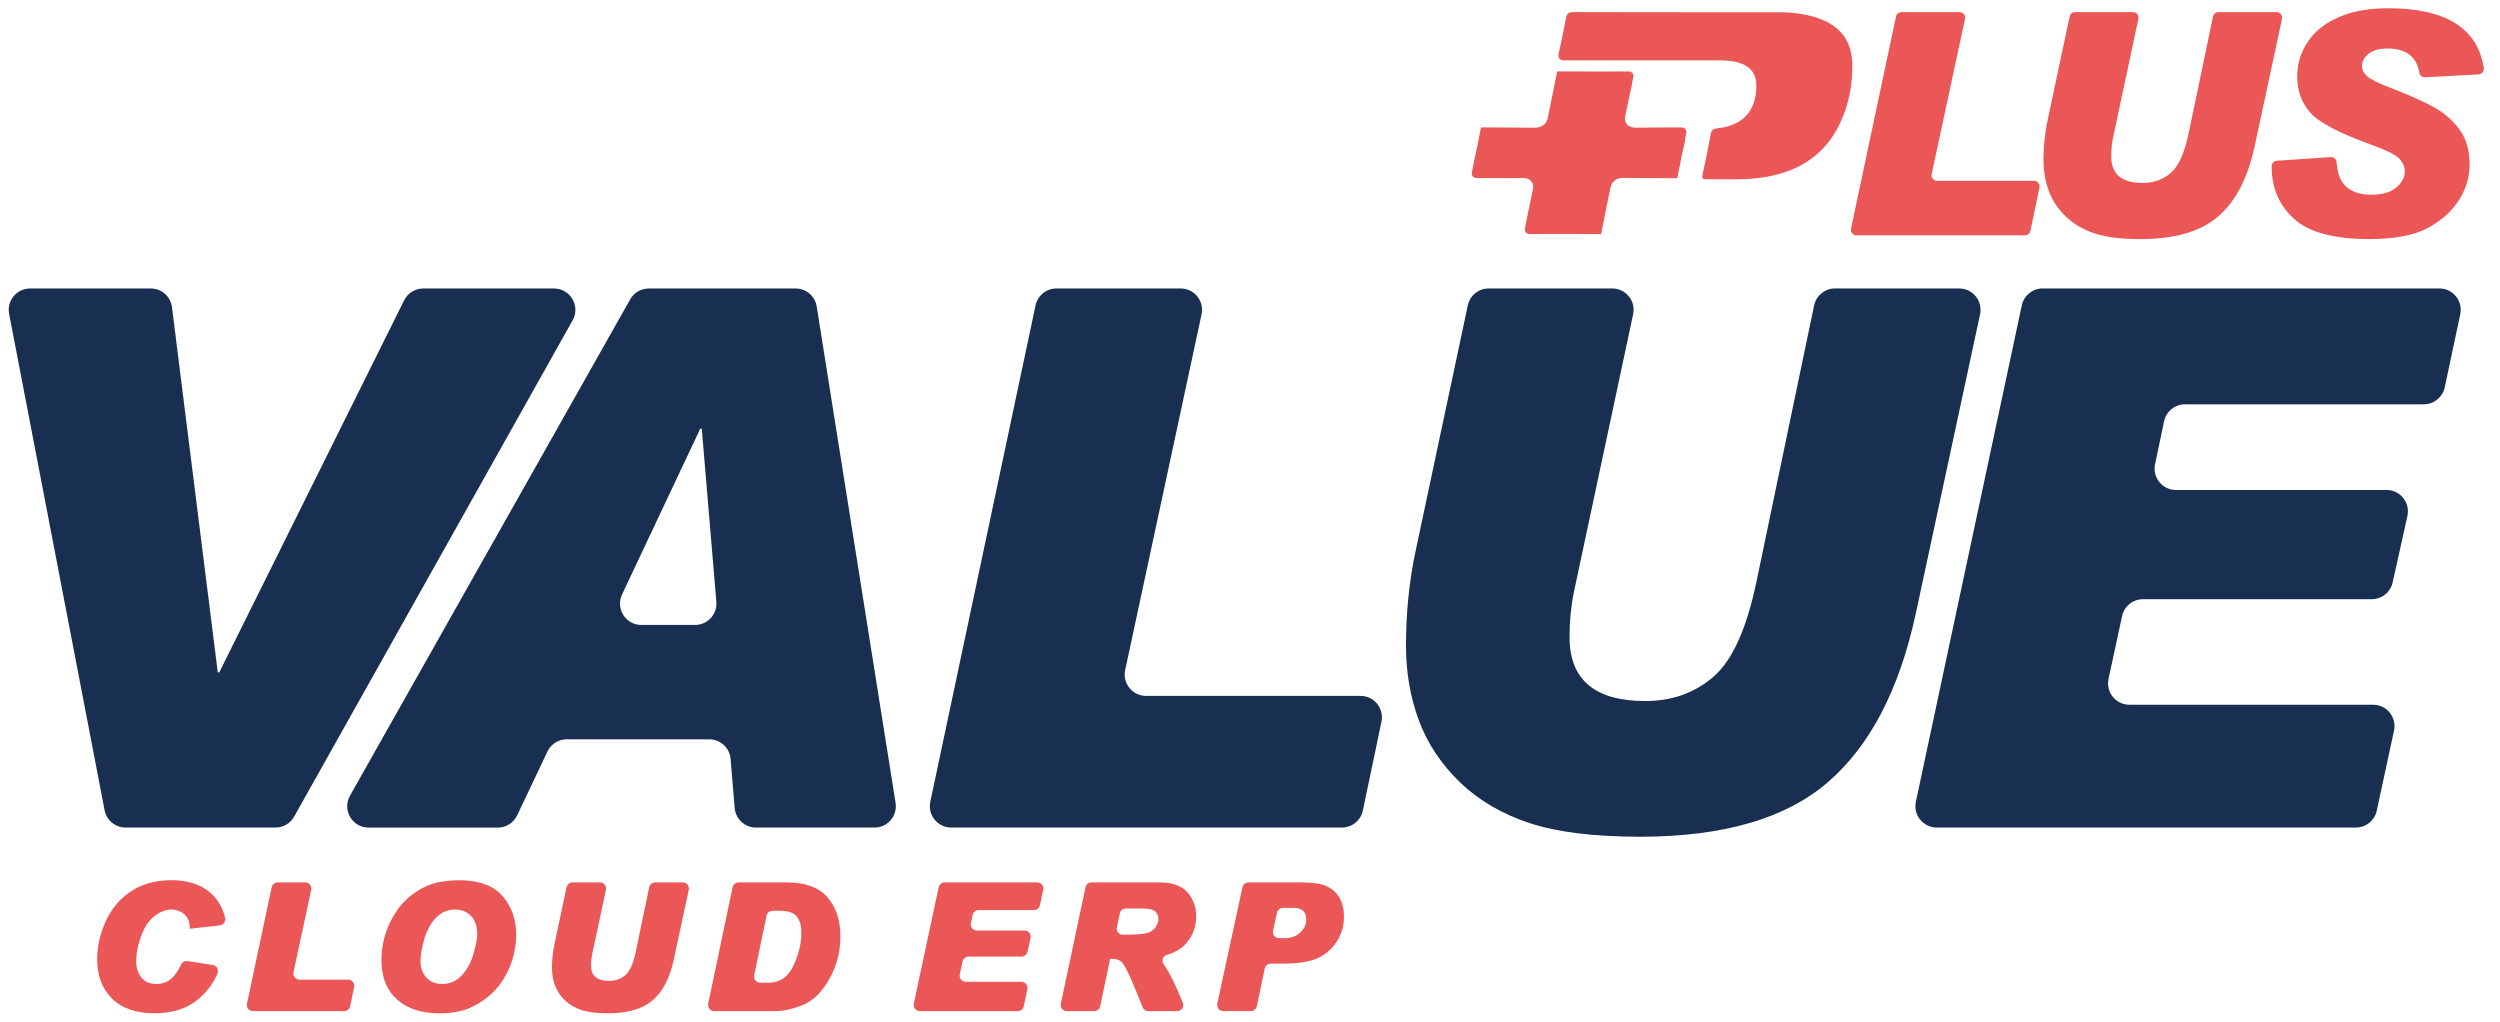 <svg width="301" height="123" viewBox="0 0 301 123" fill="none" xmlns="http://www.w3.org/2000/svg">
<g clip-path="url(#clip0_21_7424)" filter="url(#filter0_d_21_7424)">
<path d="M27.1 110.498C27.2 110.934 26.911 111.362 26.467 111.413L22.843 111.823V111.737C22.843 110.983 22.617 110.423 22.167 110.056C21.716 109.689 21.219 109.506 20.677 109.506C19.973 109.506 19.286 109.765 18.618 110.282C17.948 110.8 17.412 111.591 17.007 112.654C16.602 113.718 16.4 114.753 16.4 115.762C16.4 116.53 16.608 117.172 17.023 117.692C17.439 118.21 18.044 118.468 18.84 118.468C19.573 118.468 20.191 118.236 20.694 117.771C21.103 117.392 21.474 116.846 21.802 116.135C21.941 115.835 22.258 115.662 22.584 115.713L25.621 116.186C26.098 116.259 26.373 116.763 26.186 117.209C25.674 118.426 24.88 119.477 23.798 120.362C22.464 121.454 20.726 122 18.584 122C16.441 122 14.644 121.405 13.465 120.213C12.285 119.023 11.695 117.437 11.695 115.456C11.695 113.942 12.045 112.42 12.746 110.89C13.446 109.361 14.469 108.159 15.815 107.285C17.16 106.41 18.773 105.974 20.653 105.974C22.533 105.974 24.144 106.463 25.275 107.444C26.204 108.249 26.811 109.265 27.096 110.494L27.1 110.498Z" fill="#EB5757"/>
<path d="M42.64 118.841L42.157 121.15C42.086 121.493 41.784 121.737 41.436 121.737H30.457C29.988 121.737 29.638 121.305 29.736 120.847L32.708 106.826C32.779 106.486 33.081 106.241 33.429 106.241H36.747C37.215 106.241 37.566 106.675 37.468 107.134L35.337 117.06C35.24 117.519 35.588 117.953 36.059 117.953H41.919C42.387 117.953 42.736 118.383 42.64 118.841Z" fill="#EB5757"/>
<path d="M55.295 105.978C57.654 105.978 59.388 106.61 60.494 107.876C61.6 109.141 62.152 110.696 62.152 112.542C62.152 113.253 62.05 114.067 61.846 114.98C61.643 115.893 61.248 116.836 60.663 117.812C60.078 118.788 59.319 119.616 58.386 120.296C57.453 120.977 56.556 121.431 55.697 121.66C54.837 121.888 53.925 122.004 52.961 122.004C50.749 122.004 49.024 121.444 47.785 120.323C46.545 119.202 45.925 117.631 45.925 115.609C45.925 114.552 46.078 113.522 46.386 112.518C46.694 111.513 47.15 110.566 47.759 109.675C48.368 108.784 49.117 108.037 50.01 107.435C50.9 106.832 51.778 106.441 52.639 106.258C53.503 106.074 54.387 105.982 55.295 105.982V105.978ZM53.257 118.47C54.179 118.47 54.964 118.122 55.607 117.425C56.251 116.728 56.721 115.848 57.017 114.788C57.312 113.728 57.461 112.972 57.461 112.522C57.461 111.529 57.208 110.778 56.705 110.27C56.202 109.763 55.558 109.508 54.776 109.508C53.902 109.508 53.151 109.828 52.521 110.464C51.892 111.102 51.417 111.951 51.099 113.011C50.782 114.071 50.625 114.975 50.625 115.721C50.625 116.51 50.857 117.166 51.321 117.688C51.786 118.21 52.432 118.47 53.255 118.47H53.257Z" fill="#EB5757"/>
<path d="M82.204 106.243C82.672 106.243 83.023 106.677 82.925 107.136L81.11 115.587C80.637 117.771 79.796 119.387 78.584 120.433C77.372 121.478 75.573 122.002 73.186 122.002C71.862 122.002 70.803 121.872 70.01 121.611C69.218 121.35 68.55 120.959 68.008 120.437C67.466 119.915 67.071 119.322 66.825 118.656C66.578 117.989 66.456 117.276 66.456 116.516C66.456 115.55 66.552 114.627 66.741 113.747L68.212 106.826C68.285 106.486 68.585 106.241 68.933 106.241H72.233C72.701 106.241 73.052 106.673 72.954 107.132L71.284 114.959C71.2 115.367 71.157 115.801 71.157 116.259C71.157 117.486 71.882 118.1 73.333 118.1C74.101 118.1 74.755 117.867 75.292 117.403C75.83 116.938 76.242 116.035 76.523 114.696L78.165 106.828C78.236 106.486 78.537 106.241 78.885 106.241H82.202L82.204 106.243Z" fill="#EB5757"/>
<path d="M88.204 106.828C88.276 106.486 88.577 106.241 88.926 106.241H94.686C96.947 106.241 98.595 106.84 99.63 108.039C100.665 109.237 101.182 110.802 101.182 112.732C101.182 114.662 100.738 116.296 99.852 117.869C98.966 119.442 97.915 120.478 96.703 120.981C95.491 121.484 94.336 121.737 93.238 121.737H85.988C85.52 121.737 85.171 121.307 85.267 120.849L88.203 106.828H88.204ZM90.804 117.425C90.708 117.884 91.058 118.311 91.525 118.311H92.594C93.904 118.311 94.88 117.635 95.521 116.282C96.163 114.929 96.483 113.58 96.483 112.235C96.483 111.438 96.297 110.81 95.929 110.348C95.558 109.887 94.896 109.655 93.936 109.655H93.016C92.668 109.655 92.366 109.899 92.295 110.242L90.804 117.423V117.425Z" fill="#EB5757"/>
<path d="M125.603 107.134L125.208 108.988C125.134 109.329 124.835 109.573 124.487 109.573H117.822C117.473 109.573 117.172 109.818 117.101 110.158L116.893 111.146C116.797 111.605 117.146 112.035 117.614 112.035H123.362C123.833 112.035 124.183 112.471 124.081 112.932L123.713 114.596C123.637 114.935 123.338 115.173 122.994 115.173H116.616C116.27 115.173 115.968 115.416 115.895 115.754L115.559 117.313C115.459 117.771 115.809 118.206 116.28 118.206H122.979C123.45 118.206 123.798 118.64 123.7 119.098L123.258 121.154C123.185 121.495 122.886 121.737 122.537 121.737H110.743C110.275 121.737 109.925 121.305 110.022 120.847L113.015 106.826C113.088 106.486 113.387 106.243 113.736 106.243H124.886C125.354 106.243 125.705 106.675 125.607 107.134H125.603Z" fill="#EB5757"/>
<path d="M130.691 106.826C130.763 106.486 131.064 106.241 131.412 106.241H139.625C141.147 106.241 142.259 106.639 142.964 107.435C143.669 108.232 144.021 109.19 144.021 110.311C144.021 111.523 143.648 112.581 142.901 113.488C142.343 114.164 141.534 114.66 140.475 114.973C139.996 115.114 139.811 115.695 140.102 116.102C140.793 117.068 141.563 118.609 142.412 120.726C142.605 121.209 142.249 121.739 141.728 121.739H138.255C137.949 121.739 137.678 121.552 137.568 121.266C137.185 120.276 136.747 119.21 136.254 118.067C135.68 116.738 135.248 115.97 134.961 115.758C134.672 115.546 134.323 115.44 133.916 115.44H133.661L132.463 121.154C132.392 121.497 132.091 121.741 131.742 121.741H128.445C127.976 121.741 127.626 121.309 127.723 120.851L130.695 106.83L130.691 106.826ZM134.468 111.652C134.372 112.11 134.72 112.54 135.189 112.54C136.711 112.54 137.694 112.471 138.143 112.328C138.591 112.188 138.923 111.949 139.141 111.615C139.359 111.281 139.469 110.959 139.469 110.647C139.469 110.252 139.338 109.942 139.077 109.718C138.817 109.492 138.25 109.38 137.377 109.38H135.545C135.197 109.38 134.896 109.624 134.824 109.964L134.47 111.65L134.468 111.652Z" fill="#EB5757"/>
<path d="M149.592 106.824C149.666 106.484 149.965 106.243 150.313 106.243H156.754C158.078 106.243 159.076 106.4 159.748 106.714C160.421 107.028 160.934 107.492 161.286 108.11C161.639 108.727 161.814 109.481 161.814 110.376C161.814 111.54 161.498 112.573 160.869 113.478C160.239 114.382 159.447 115.033 158.492 115.428C157.536 115.823 156.214 116.019 154.524 116.019H152.998C152.65 116.019 152.348 116.263 152.277 116.604L151.32 121.15C151.248 121.491 150.947 121.735 150.598 121.735H147.282C146.812 121.735 146.463 121.301 146.561 120.842L149.592 106.822V106.824ZM153.275 112.057C153.173 112.518 153.524 112.954 153.994 112.954H154.693C155.446 112.954 156.064 112.732 156.546 112.288C157.029 111.843 157.269 111.315 157.269 110.702C157.269 109.773 156.766 109.306 155.758 109.306H154.471C154.124 109.306 153.825 109.547 153.752 109.885L153.273 112.057H153.275Z" fill="#EB5757"/>
<path d="M68.947 38.562L35.413 98.324C34.959 99.135 34.101 99.636 33.172 99.636H15.117C13.884 99.636 12.825 98.762 12.593 97.55L1.098 37.789C0.793 36.204 2.009 34.733 3.622 34.733H18.156C19.451 34.733 20.545 35.699 20.706 36.984L26.22 80.956H26.397L48.655 36.161C49.089 35.287 49.981 34.735 50.957 34.735H66.703C68.668 34.735 69.907 36.852 68.943 38.566L68.947 38.562Z" fill="#192F52"/>
<path d="M105.289 99.639H91.018C89.681 99.639 88.567 98.614 88.455 97.281L87.962 91.371C87.85 90.038 86.738 89.013 85.4 89.013H68.236C67.244 89.013 66.34 89.584 65.914 90.483L62.264 98.171C61.838 99.068 60.934 99.641 59.942 99.641H44.376C42.408 99.641 41.169 97.519 42.137 95.803L75.875 36.041C76.331 35.234 77.187 34.735 78.114 34.735H95.794C97.059 34.735 98.135 35.654 98.332 36.903L107.827 96.665C108.075 98.226 106.869 99.641 105.289 99.641V99.639ZM83.687 75.243C85.192 75.243 86.375 73.955 86.249 72.456L84.493 51.602H84.316L74.895 71.575C74.091 73.281 75.335 75.245 77.219 75.245H83.689L83.687 75.243Z" fill="#192F52"/>
<path d="M166.33 86.886L164.087 97.593C163.839 98.785 162.788 99.636 161.571 99.636H114.524C112.89 99.636 111.67 98.131 112.008 96.531L124.68 36.769C124.933 35.581 125.98 34.731 127.196 34.731H142.155C143.793 34.731 145.013 36.241 144.669 37.843L135.472 80.674C135.128 82.276 136.348 83.786 137.986 83.786H163.812C165.444 83.786 166.662 85.288 166.328 86.886H166.33Z" fill="#192F52"/>
<path d="M235.886 34.733C237.523 34.733 238.743 36.243 238.399 37.844L230.661 73.87C228.683 83.02 225.159 89.785 220.085 94.169C215.011 98.552 207.472 100.743 197.471 100.743C191.924 100.743 187.492 100.197 184.171 99.105C180.853 98.012 178.057 96.376 175.785 94.189C173.514 92.005 171.862 89.519 170.829 86.729C169.797 83.939 169.281 80.951 169.281 77.764C169.281 73.721 169.679 69.855 170.475 66.165L176.724 36.767C176.977 35.578 178.026 34.731 179.238 34.731H194.116C195.752 34.731 196.972 36.239 196.629 37.838L189.504 71.255C189.15 72.967 188.973 74.783 188.973 76.7C188.973 81.836 192.012 84.403 198.09 84.403C201.306 84.403 204.042 83.429 206.299 81.481C208.556 79.533 210.273 75.755 211.454 70.147L218.419 36.775C218.667 35.583 219.718 34.729 220.934 34.729H235.888L235.886 34.733Z" fill="#192F52"/>
<path d="M296.216 37.838L294.344 46.642C294.092 47.83 293.043 48.678 291.831 48.678H263.073C261.857 48.678 260.808 49.53 260.557 50.72L259.47 55.892C259.133 57.489 260.352 58.993 261.985 58.993H287.343C288.987 58.993 290.209 60.518 289.853 62.124L288.074 70.128C287.814 71.304 286.771 72.142 285.565 72.142H258.015C256.805 72.142 255.758 72.987 255.502 74.171L253.868 81.734C253.522 83.336 254.742 84.85 256.382 84.85H285.726C287.364 84.85 288.584 86.362 288.239 87.964L286.162 97.607C285.907 98.791 284.86 99.636 283.648 99.636H233.185C231.549 99.636 230.329 98.129 230.671 96.527L243.424 36.764C243.677 35.578 244.726 34.729 245.938 34.729H293.701C295.336 34.729 296.554 36.235 296.214 37.836L296.216 37.838Z" fill="#192F52"/>
<path d="M245.553 22.573L244.459 27.8C244.394 28.11 244.123 28.33 243.807 28.33H223.515C223.092 28.33 222.776 27.939 222.863 27.525L228.278 1.988C228.343 1.681 228.616 1.461 228.929 1.461H235.937C236.36 1.461 236.678 1.852 236.588 2.268L232.574 20.963C232.484 21.379 232.802 21.77 233.225 21.77H244.899C245.323 21.77 245.639 22.159 245.551 22.575L245.553 22.573Z" fill="#EB5757"/>
<path d="M274.103 1.459C274.529 1.459 274.844 1.85 274.755 2.265L271.447 17.662C270.628 21.45 269.169 24.252 267.067 26.066C264.967 27.879 261.845 28.788 257.705 28.788C255.41 28.788 253.575 28.562 252.2 28.11C250.825 27.657 249.668 26.979 248.729 26.076C247.788 25.171 247.103 24.142 246.677 22.986C246.25 21.831 246.036 20.594 246.036 19.276C246.036 17.602 246.201 16.001 246.531 14.472L249.185 1.986C249.25 1.679 249.523 1.459 249.837 1.459H256.809C257.233 1.459 257.551 1.85 257.461 2.265L254.408 16.581C254.261 17.291 254.188 18.043 254.188 18.835C254.188 20.961 255.446 22.025 257.962 22.025C259.294 22.025 260.427 21.621 261.362 20.814C262.297 20.007 263.008 18.444 263.497 16.121L266.446 1.988C266.511 1.679 266.782 1.459 267.098 1.459H274.103Z" fill="#EB5757"/>
<path d="M298.418 8.958L291.985 9.306C291.653 9.325 291.352 9.096 291.295 8.766C290.961 6.814 289.684 5.838 287.461 5.838C286.471 5.838 285.712 6.048 285.18 6.47C284.648 6.891 284.383 7.395 284.383 7.982C284.383 8.41 284.597 8.815 285.025 9.2C285.453 9.585 286.467 10.077 288.066 10.676C290.093 11.458 291.743 12.198 293.014 12.893C294.285 13.59 295.322 14.495 296.129 15.605C296.935 16.718 297.339 18.104 297.339 19.767C297.339 21.332 296.903 22.789 296.029 24.138C295.155 25.489 293.898 26.6 292.254 27.474C290.61 28.348 288.276 28.784 285.247 28.784C280.984 28.784 277.961 27.965 276.179 26.329C274.394 24.692 273.504 22.589 273.504 20.023C273.504 19.673 273.775 19.381 274.125 19.357L280.619 18.915C280.992 18.89 281.306 19.176 281.33 19.547C281.42 20.865 281.782 21.821 282.416 22.414C283.155 23.105 284.178 23.449 285.485 23.449C286.793 23.449 287.81 23.162 288.5 22.587C289.191 22.012 289.535 21.358 289.535 20.627C289.535 20.076 289.315 19.569 288.875 19.104C288.435 18.64 287.353 18.096 285.632 17.474C281.687 16.056 279.191 14.749 278.148 13.551C277.103 12.353 276.582 10.912 276.582 9.225C276.582 7.684 277.012 6.28 277.873 5.008C278.735 3.737 279.986 2.751 281.63 2.047C283.271 1.344 285.241 0.994 287.539 0.994C294.464 0.994 298.302 3.39 299.05 8.185C299.111 8.573 298.817 8.929 298.424 8.95L298.418 8.958Z" fill="#EB5757"/>
<path d="M202.233 1.475C206.177 1.475 210.118 1.471 214.062 1.475C215.695 1.477 217.311 1.638 218.867 2.176C221.637 3.134 223.002 4.976 223.018 7.888C223.033 10.25 222.595 12.534 221.605 14.694C219.647 18.962 216.109 20.914 211.624 21.446C209.57 21.688 207.507 21.544 205.448 21.587C205.006 21.597 204.881 21.485 204.989 21.008C205.356 19.373 205.682 17.731 205.989 16.084C206.087 15.559 206.393 15.487 206.843 15.438C209.876 15.112 211.51 13.264 211.463 10.25C211.442 8.927 210.803 8.031 209.556 7.613C208.727 7.336 207.869 7.268 206.998 7.268C200.791 7.275 194.584 7.273 188.378 7.273C187.783 7.273 187.549 6.977 187.675 6.386C187.968 4.994 188.3 3.61 188.533 2.208C188.637 1.579 188.914 1.452 189.492 1.454C193.739 1.475 197.988 1.465 202.235 1.465V1.471L202.233 1.475Z" fill="#EB5757"/>
<path d="M201.985 21.493L201.968 21.468L201.948 21.427L201.942 21.43H201.934L201.924 21.444L201.985 21.493Z" fill="#EB5757"/>
<path d="M202.863 16.785C202.918 16.533 202.975 16.28 203.032 16.027C203.111 15.675 202.844 15.342 202.484 15.345C200.653 15.361 198.829 15.34 197.021 15.371H196.966C196.807 15.371 196.656 15.359 196.493 15.324C196.334 15.287 196.149 15.214 195.982 15.067C195.874 14.972 195.784 14.841 195.729 14.715C195.656 14.542 195.638 14.383 195.638 14.24C195.638 14.201 195.644 14.165 195.648 14.128C195.937 12.779 196.202 11.411 196.513 10.042C196.505 10.042 196.497 10.042 196.489 10.042C196.542 9.787 196.597 9.533 196.652 9.278C196.727 8.927 196.463 8.599 196.104 8.601C194.845 8.611 193.586 8.615 192.33 8.615C190.767 8.615 189.205 8.607 187.64 8.593H187.626C187.563 8.593 187.518 8.599 187.49 8.601C187.478 8.63 187.463 8.683 187.453 8.748C187.368 9.202 187.276 9.653 187.184 10.103C187.178 10.13 187.17 10.16 187.164 10.195C187.156 10.238 187.148 10.278 187.139 10.321C186.956 11.21 186.771 12.092 186.602 12.97C186.51 13.417 186.42 13.863 186.333 14.309C186.298 14.415 186.257 14.519 186.202 14.621C186.092 14.827 185.919 15.021 185.707 15.145C185.571 15.228 185.424 15.283 185.286 15.318C185.098 15.361 184.919 15.373 184.738 15.373H184.669C183.63 15.355 182.585 15.353 181.538 15.353H181.022C180.181 15.353 179.338 15.353 178.49 15.34H178.458C178.391 15.34 178.342 15.342 178.307 15.349C178.301 15.375 178.293 15.41 178.285 15.453C178.205 15.901 178.118 16.349 178.03 16.796C178.026 16.796 178.022 16.796 178.02 16.796C178.014 16.822 178.006 16.857 177.998 16.899C177.953 17.154 177.904 17.409 177.855 17.664C177.69 18.444 177.519 19.223 177.348 19.995C177.358 19.995 177.366 19.995 177.376 19.995C177.321 20.25 177.264 20.504 177.209 20.759C177.132 21.108 177.399 21.438 177.755 21.436C177.904 21.436 178.055 21.436 178.203 21.436C178.594 21.436 178.988 21.438 179.375 21.438L180.098 21.436C180.719 21.436 181.336 21.448 181.943 21.448C182.365 21.448 182.784 21.442 183.2 21.427C183.243 21.425 183.288 21.425 183.33 21.425C183.473 21.425 183.613 21.434 183.77 21.468C183.923 21.505 184.106 21.576 184.267 21.723C184.375 21.821 184.461 21.945 184.514 22.073C184.587 22.241 184.603 22.402 184.603 22.542C184.603 22.579 184.597 22.613 184.595 22.65C184.304 24.001 184.035 25.369 183.742 26.738C183.746 26.738 183.752 26.738 183.756 26.738C183.703 26.995 183.65 27.252 183.595 27.509C183.522 27.857 183.787 28.183 184.143 28.181C185.381 28.173 186.62 28.169 187.854 28.169C189.466 28.169 191.075 28.175 192.688 28.187H192.715C192.735 28.187 192.753 28.187 192.767 28.185C192.774 28.165 192.78 28.142 192.786 28.112C192.873 27.651 192.965 27.193 193.057 26.736C193.063 26.716 193.069 26.693 193.075 26.663C193.095 26.555 193.118 26.449 193.138 26.341C193.326 25.428 193.515 24.519 193.69 23.614C193.764 23.256 193.837 22.899 193.908 22.54C193.937 22.436 193.973 22.332 194.02 22.228C194.11 22.037 194.254 21.837 194.454 21.697C194.584 21.605 194.731 21.538 194.876 21.495C195.067 21.44 195.255 21.421 195.446 21.421H195.507C196.216 21.436 196.931 21.44 197.646 21.44H199.357C200.107 21.44 200.856 21.442 201.612 21.458H201.675C201.822 21.458 201.915 21.444 201.942 21.432H201.944C201.958 21.399 201.985 21.322 202.005 21.195C202.072 20.792 202.146 20.388 202.221 19.987C202.223 19.987 202.229 19.987 202.231 19.985H202.233C202.247 19.952 202.274 19.875 202.294 19.748C202.349 19.41 202.41 19.074 202.474 18.738C202.612 18.085 202.759 17.435 202.912 16.789C202.897 16.789 202.885 16.789 202.873 16.789L202.863 16.785Z" fill="#EB5757"/>
<path d="M202.274 20.046L202.258 20.019L202.237 19.979L202.231 19.983H202.223L202.213 19.997L202.274 20.046Z" fill="#EB5757"/>
</g>
<defs>
<filter id="filter0_d_21_7424" x="0.052" y="0" width="300" height="123" filterUnits="userSpaceOnUse" color-interpolation-filters="sRGB">
<feFlood flood-opacity="0" result="BackgroundImageFix"/>
<feColorMatrix in="SourceAlpha" type="matrix" values="0 0 0 0 0 0 0 0 0 0 0 0 0 0 0 0 0 0 127 0" result="hardAlpha"/>
<feOffset/>
<feGaussianBlur stdDeviation="0.5"/>
<feComposite in2="hardAlpha" operator="out"/>
<feColorMatrix type="matrix" values="0 0 0 0 0 0 0 0 0 0 0 0 0 0 0 0 0 0 1 0"/>
<feBlend mode="normal" in2="BackgroundImageFix" result="effect1_dropShadow_21_7424"/>
<feBlend mode="normal" in="SourceGraphic" in2="effect1_dropShadow_21_7424" result="shape"/>
</filter>
<clipPath id="clip0_21_7424">
<rect width="298" height="121" fill="white" transform="translate(1.052 1)"/>
</clipPath>
</defs>
</svg>
